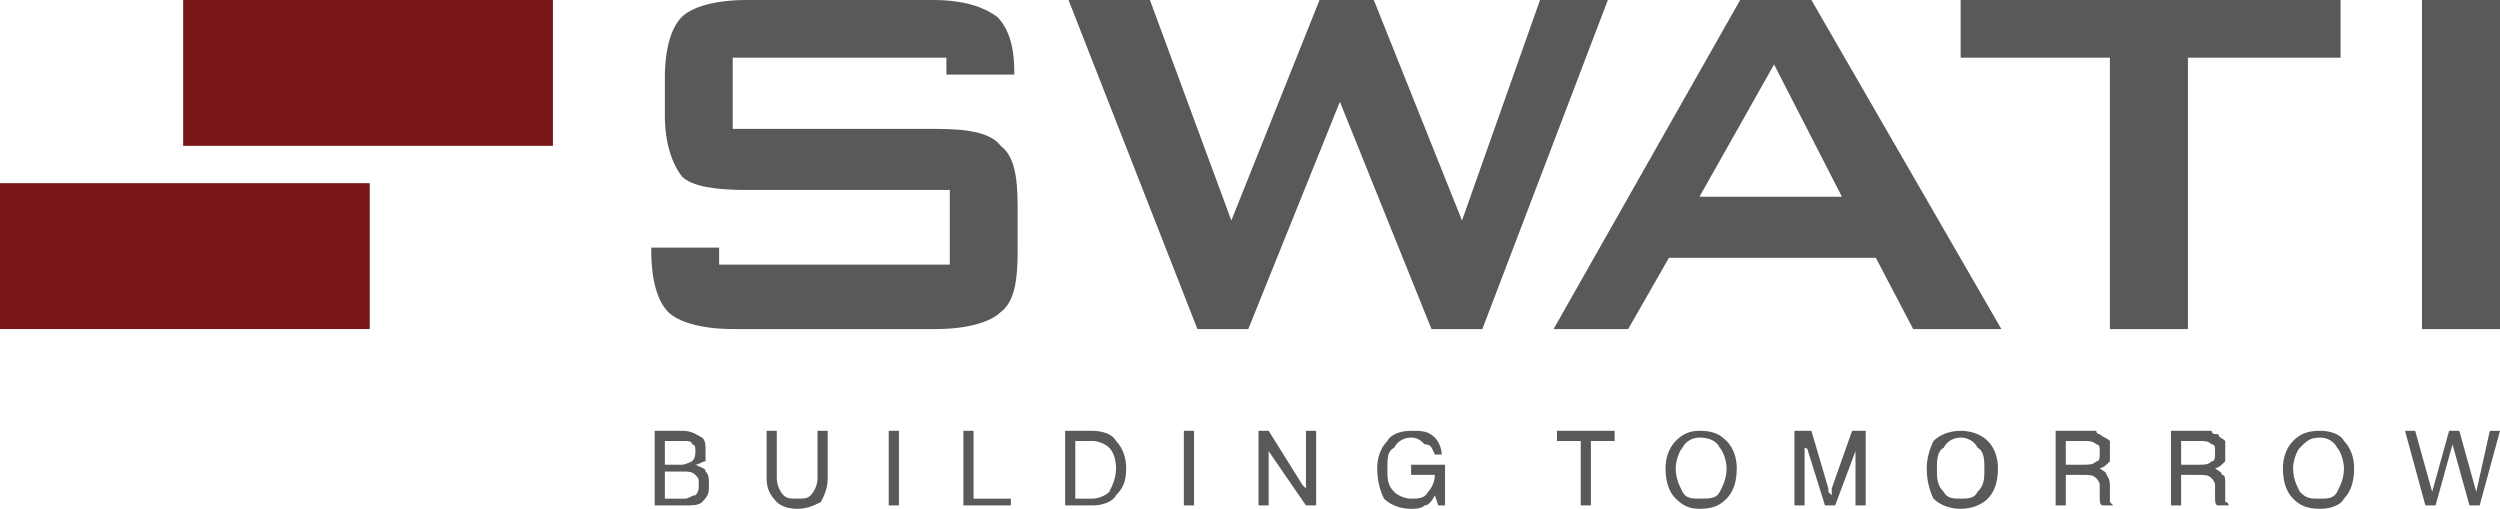 <?xml version="1.0" encoding="UTF-8"?>
<!DOCTYPE svg PUBLIC "-//W3C//DTD SVG 1.1//EN" "http://www.w3.org/Graphics/SVG/1.1/DTD/svg11.dtd">
<!-- Creator: CorelDRAW X8 -->
<svg xmlns="http://www.w3.org/2000/svg" xml:space="preserve" width="737px" height="150px" version="1.1" style="shape-rendering:geometricPrecision; text-rendering:geometricPrecision; image-rendering:optimizeQuality; fill-rule:evenodd; clip-rule:evenodd"
viewBox="0 0 737 150"
 xmlns:xlink="http://www.w3.org/1999/xlink">
 <defs>
  <style type="text/css">
   <![CDATA[
    .fil1 {fill:#58595B}
    .fil0 {fill:#7B1618}
   ]]>
  </style>
 </defs>
 <g id="Layer_x0020_1">
  <g id="_2461623161152">
   <path class="fil0" d="M54 43l109 0 0 -43 -109 0 0 43zm-54 54l109 0 0 -43 -109 0 0 43z"/>
   <path class="fil1" d="M714 97l23 0 0 -97 -23 0 0 97zm-435 -80l-63 0 0 5 0 6 0 10 60 0c9,0 16,1 19,5 4,3 5,9 5,18l0 13c0,9 -1,15 -5,18 -3,3 -10,5 -19,5l-60 0c-9,0 -16,-2 -19,-5 -3,-3 -5,-9 -5,-18l0 -1 20 0 0 5 68 0 0 -22 -60 0c-9,0 -16,-1 -19,-4 -3,-4 -5,-10 -5,-18l0 -11c0,-9 2,-15 5,-18 3,-3 10,-5 19,-5l55 0c9,0 15,2 19,5 3,3 5,8 5,16l0 1 -20 0 0 -5 0 0zm74 80l-38 -97 24 0 24 65 26 -65 16 0 26 65 23 -65 20 0 -37 97 -15 0 -27 -67 -27 67 -15 0zm148 -39l42 0 -20 -39 -22 39zm-43 39l55 -97 21 0 56 97 -26 0 -11 -21 -61 0 -12 21 -22 0zm187 -80l0 80 -23 0 0 -80 -44 0 0 -17 112 0 0 17 -45 0z"/>
   <path class="fil1" d="M715 149l-6 -22 3 0 5 18 5 -18 3 0 5 18 4 -18 3 0 -6 22 -3 0 -5 -18 -5 18 -3 0zm-42 -11c0,-3 1,-6 3,-8 2,-2 4,-3 8,-3 3,0 6,1 7,3 2,2 3,5 3,8 0,4 -1,7 -3,9 -1,2 -4,3 -7,3 -4,0 -6,-1 -8,-3 -2,-2 -3,-5 -3,-9zm3 0c0,3 1,5 2,7 2,2 3,2 6,2 2,0 4,0 5,-2 1,-2 2,-4 2,-7 0,-2 -1,-5 -2,-6 -1,-2 -3,-3 -5,-3 -3,0 -4,1 -6,3 -1,1 -2,4 -2,6zm-36 -11l9 0c1,0 2,0 3,0 0,1 1,1 2,1 0,1 1,1 2,2 0,1 0,2 0,3 0,2 0,3 0,3 -1,1 -2,2 -3,2 1,1 2,1 2,2 1,0 1,1 1,3l0 3c0,1 0,2 0,2 1,0 1,1 1,1l0 0 -3 0c-1,0 -1,-1 -1,-3l0 0 0 -3c0,-1 -1,-2 -1,-2 -1,-1 -2,-1 -4,-1l-5 0 0 9 -3 0 0 -22 0 0zm3 3l0 7 5 0c2,0 3,0 4,-1 1,0 1,-1 1,-3 0,-1 0,-2 -1,-2 -1,-1 -2,-1 -4,-1l-5 0 0 0zm-37 -3l9 0c1,0 2,0 3,0 0,1 1,1 1,1 1,1 2,1 3,2 0,1 0,2 0,3 0,2 0,3 0,3 -1,1 -2,2 -3,2 1,1 2,1 2,2 0,0 1,1 1,3l0 3c0,1 0,2 0,2 0,0 1,1 1,1l0 0 -3 0c-1,0 -1,-1 -1,-3l0 0 0 -3c0,-1 -1,-2 -1,-2 -1,-1 -2,-1 -4,-1l-5 0 0 9 -3 0 0 -22 0 0zm3 3l0 7 5 0c2,0 3,0 4,-1 1,0 1,-1 1,-3 0,-1 0,-2 -1,-2 -1,-1 -2,-1 -4,-1l-5 0 0 0zm-41 8c0,-3 1,-6 2,-8 2,-2 5,-3 8,-3 3,0 6,1 8,3 2,2 3,5 3,8 0,4 -1,7 -3,9 -2,2 -5,3 -8,3 -3,0 -6,-1 -8,-3 -1,-2 -2,-5 -2,-9zm3 0c0,3 0,5 2,7 1,2 3,2 5,2 2,0 4,0 5,-2 2,-2 2,-4 2,-7 0,-2 0,-5 -2,-6 -1,-2 -3,-3 -5,-3 -2,0 -4,1 -5,3 -2,1 -2,4 -2,6zm-39 -7l0 18 -3 0 0 -22 5 0 5 17c0,1 0,1 0,1 1,1 1,1 1,1 0,0 0,-1 0,-1 0,0 0,-1 0,-1l6 -17 4 0 0 22 -3 0 0 -18c0,0 0,0 0,1 0,0 0,0 0,1l-6 16 -3 0 -5 -16c0,-1 -1,-1 -1,-1 0,-1 0,-1 0,-1zm-41 7c0,-3 1,-6 3,-8 2,-2 4,-3 7,-3 4,0 6,1 8,3 2,2 3,5 3,8 0,4 -1,7 -3,9 -2,2 -4,3 -8,3 -3,0 -5,-1 -7,-3 -2,-2 -3,-5 -3,-9zm3 0c0,3 1,5 2,7 1,2 3,2 5,2 3,0 5,0 6,-2 1,-2 2,-4 2,-7 0,-2 -1,-5 -2,-6 -1,-2 -3,-3 -6,-3 -2,0 -4,1 -5,3 -1,1 -2,4 -2,6zm-28 11l0 -19 -7 0 0 -3 17 0 0 3 -7 0 0 19 -3 0zm-43 -3c-1,2 -2,3 -3,3 -1,1 -3,1 -4,1 -3,0 -6,-1 -8,-3 -1,-2 -2,-5 -2,-9 0,-3 1,-6 3,-8 1,-2 4,-3 7,-3 3,0 5,0 7,2 1,1 2,3 2,5l-2 0c-1,-2 -1,-3 -3,-3 -1,-1 -2,-2 -4,-2 -2,0 -4,1 -5,3 -2,1 -2,3 -2,6 0,3 0,5 2,7 1,1 3,2 5,2 2,0 4,0 5,-2 1,-1 2,-3 2,-5l0 0 -7 0 0 -3 10 0 0 12 -2 0 -1 -3zm-52 3l0 -22 3 0 10 16c1,1 1,1 1,1 0,1 0,1 0,1l0 -18 3 0 0 22 -3 0 -11 -16c0,0 0,0 0,-1 0,0 0,0 0,-1l0 18 -3 0zm-22 0l0 -22 3 0 0 22 -3 0zm-35 0l0 -22 8 0c3,0 6,1 7,3 2,2 3,5 3,8 0,4 -1,6 -3,8 -1,2 -4,3 -7,3l-8 0 0 0zm8 -19l-5 0 0 17 5 0c2,0 4,-1 5,-2 1,-2 2,-4 2,-7 0,-3 -1,-5 -2,-6 -1,-1 -3,-2 -5,-2zm-38 19l0 -22 3 0 0 20 11 0 0 2 -14 0zm-22 0l0 -22 3 0 0 22 -3 0zm-36 -8l0 -14 3 0 0 14c0,2 1,4 2,5 1,1 2,1 4,1 2,0 3,0 4,-1 1,-1 2,-3 2,-5l0 -14 3 0 0 14c0,3 -1,5 -2,7 -2,1 -4,2 -7,2 -3,0 -5,-1 -6,-2 -2,-2 -3,-4 -3,-7zm-30 6l6 0c1,0 2,-1 3,-1 1,-1 1,-2 1,-3 0,-2 0,-2 -1,-3 -1,-1 -2,-1 -4,-1l-5 0 0 8 0 0zm0 -10l5 0c1,0 3,-1 3,-1 1,-1 1,-2 1,-3 0,-1 0,-2 -1,-2 0,-1 -1,-1 -3,-1l-5 0 0 7zm-3 12l0 -22 8 0c3,0 4,1 6,2 1,1 1,2 1,4 0,1 0,2 0,3 -1,0 -2,1 -3,1 2,1 3,1 3,2 1,1 1,2 1,4 0,2 0,3 -2,5 -1,1 -3,1 -5,1l-9 0z"/>
  </g>
 </g>
</svg>
